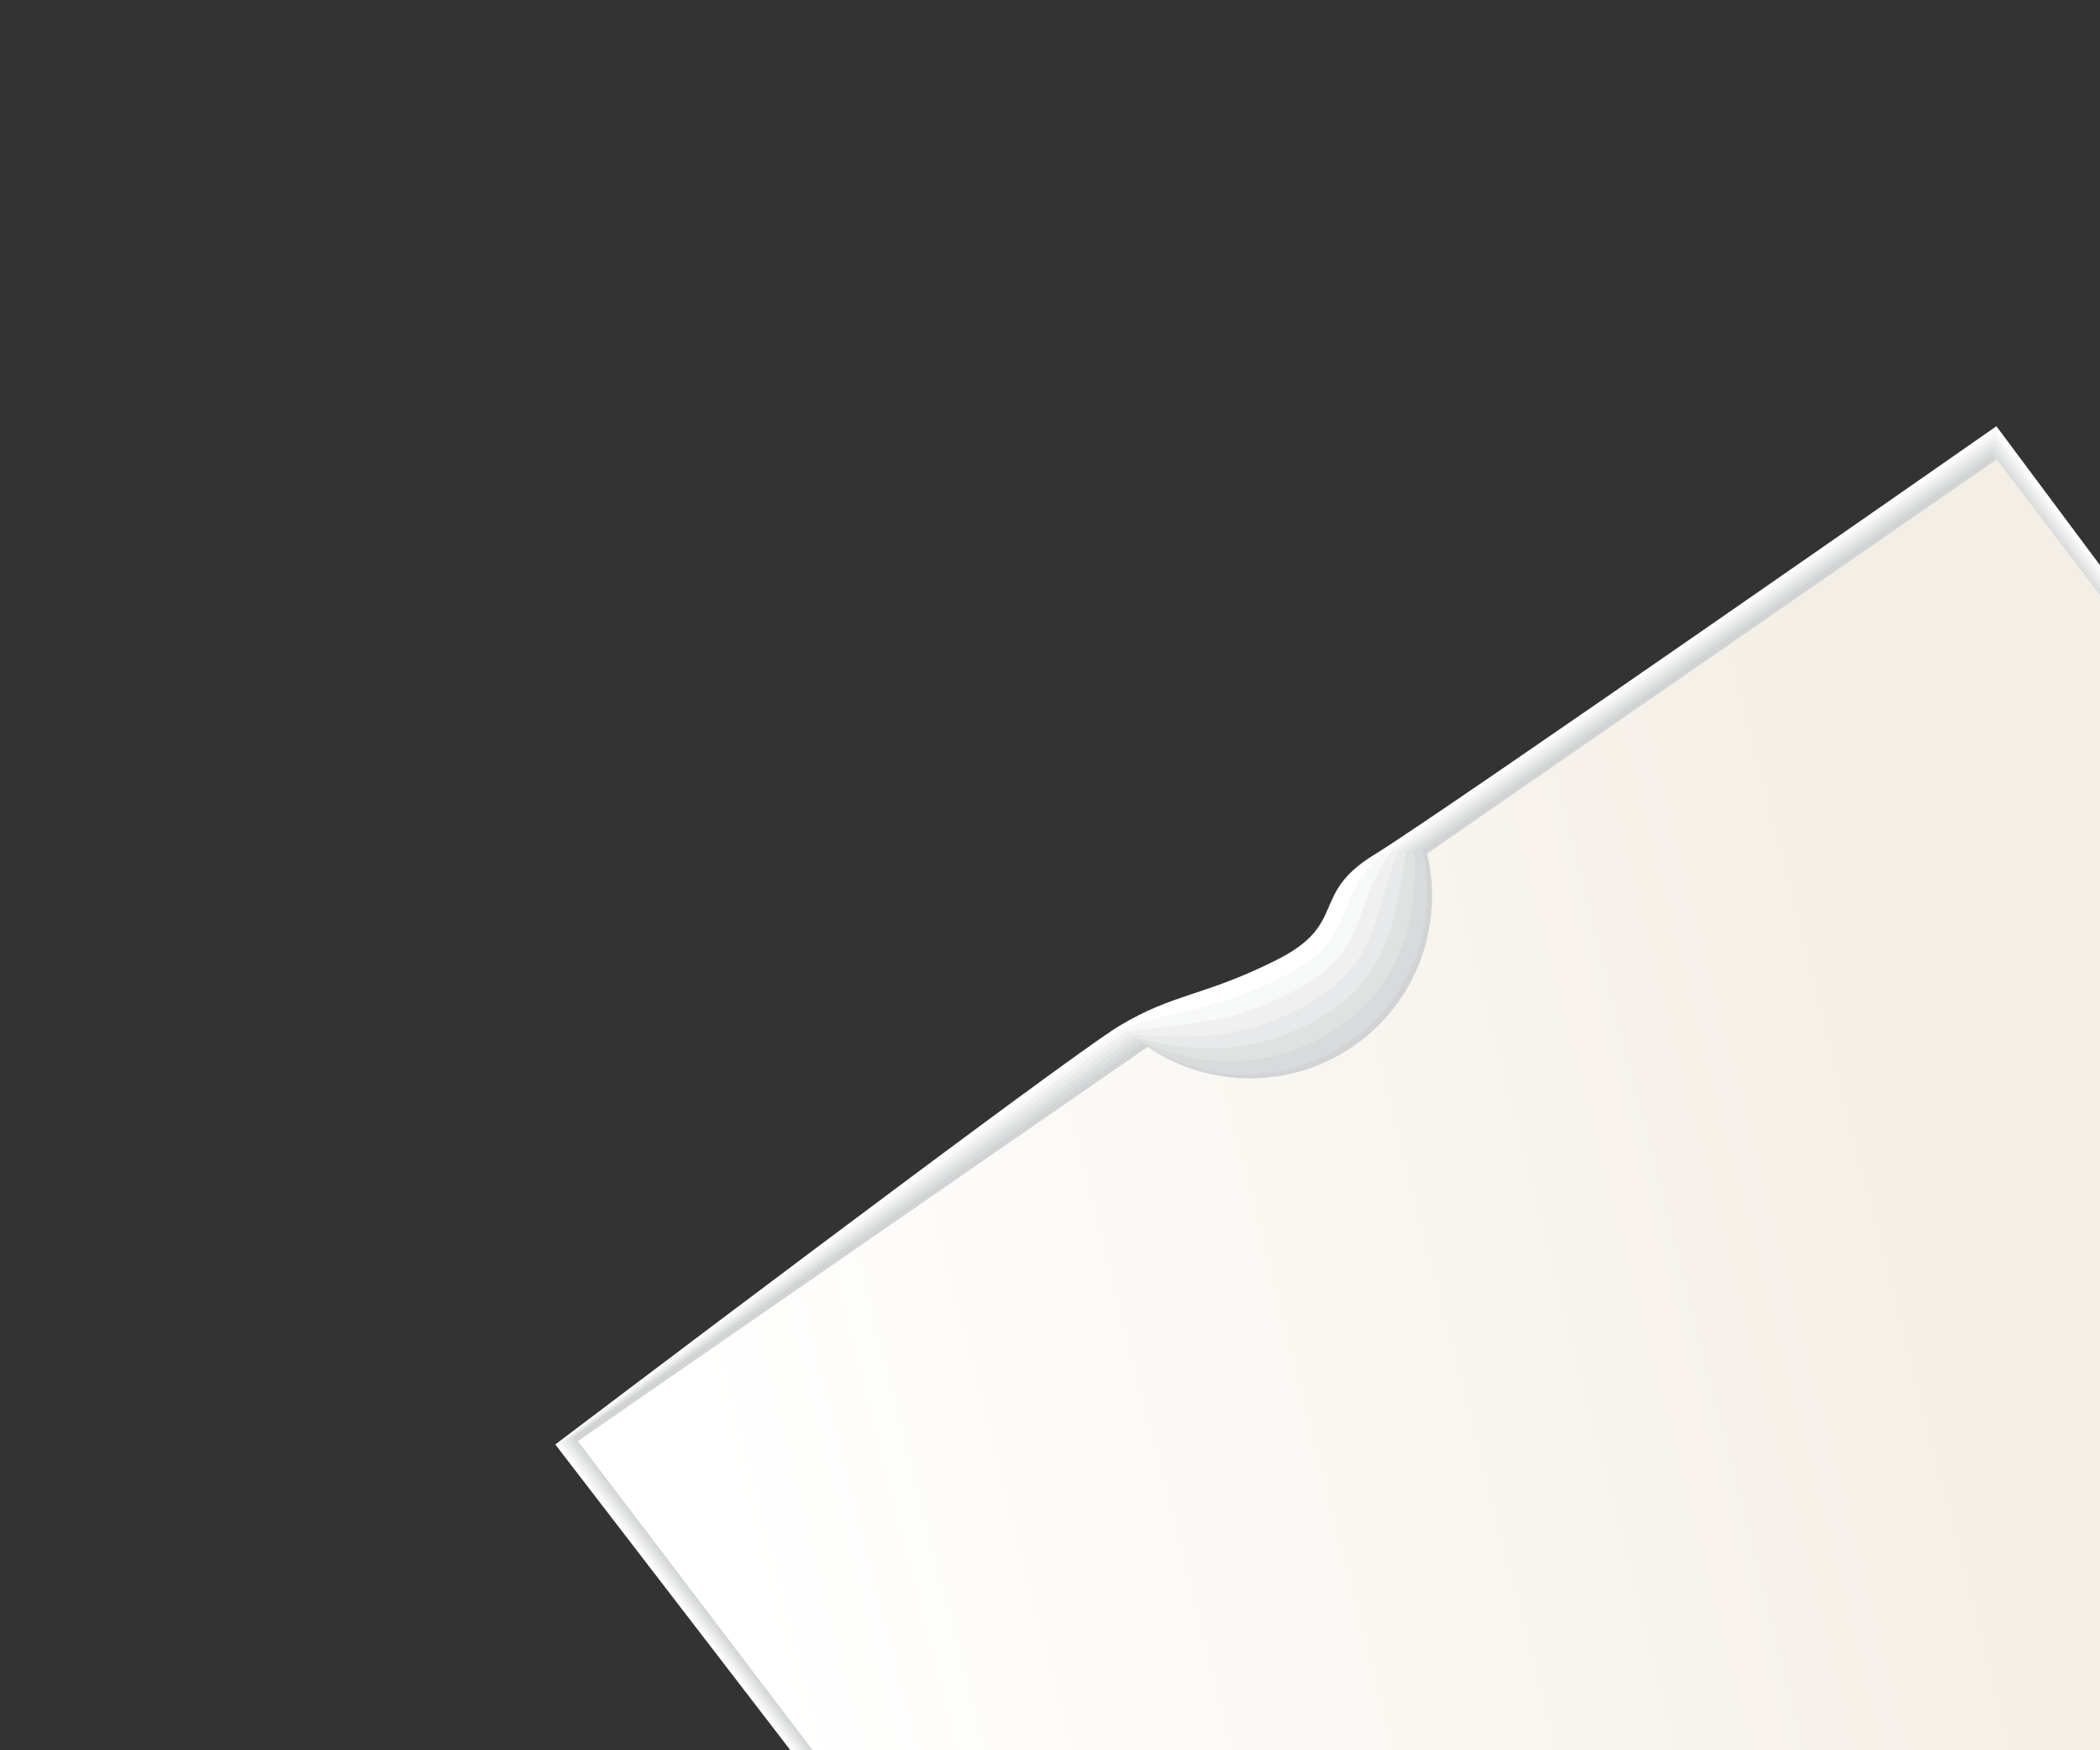 <?xml version="1.0" encoding="UTF-8"?>
<svg xmlns="http://www.w3.org/2000/svg" width="300" height="250" xmlns:xlink="http://www.w3.org/1999/xlink" viewBox="0 0 300 250">
  <rect x="0" y="0" width="300" height="250" fill="#333333" stroke="none"/>
  <defs>
    <clipPath id="clippath">
      <rect x="77.87" y="60.63" width="222.13" height="189.37" fill="none"/>
    </clipPath>
    <linearGradient id="linear-gradient" x1="105.74" y1="241.16" x2="284.61" y2="195.4" gradientUnits="userSpaceOnUse">
      <stop offset=".02" stop-color="#fff"/>
      <stop offset="1" stop-color="#f4efe6"/>
    </linearGradient>
  </defs>
  <g isolation="isolate">
    <g id="wallet">
      <g clip-path="url(#clippath)">
        <g mix-blend-mode="multiply">
          <path d="m396.52,210.18l-111.32-149.3s-79.49,55.47-88.86,61.19c-9.36,5.72-3.64,9.88-14.04,15.08-10.4,5.2-14.56,4.68-22.36,9.36-7.8,4.68-80.61,59.81-80.61,59.81l112.02,145.67,205.16-141.81Z" fill="#fff"/>
          <path d="m395.97,209.83l-110.88-148.26s-79.81,55.61-87.61,60.38c-7.39,6.46-3.27,11.77-13.45,17.15-10.18,5.38-15.6,4.9-23.54,7.82-6.5,3.9-80.74,59.22-80.74,59.22l111.46,145.24,204.76-141.55Z" fill="#f7f8f8"/>
          <path d="m395.43,209.49l-110.44-147.22s-80.13,55.75-86.37,59.56c-5.42,7.2-2.89,13.65-12.86,19.22-9.97,5.56-16.64,5.12-24.72,6.28-5.2,3.12-80.87,58.64-80.87,58.64l110.91,144.8,204.35-141.29Z" fill="#f0f0f1"/>
          <path d="m394.89,209.14l-110-146.18s-80.45,55.89-85.13,58.75c-3.46,7.93-2.52,15.54-12.26,21.29-9.75,5.75-17.68,5.33-25.89,4.74-3.9,2.34-81.01,58.06-81.01,58.06l110.35,144.36,203.94-141.03Z" fill="#e8e9ea"/>
          <path d="m394.35,208.8l-109.56-145.14s-80.77,56.04-83.89,57.94c-1.49,8.67-2.14,17.43-11.67,23.35-9.53,5.93-18.72,5.55-27.07,3.2-2.6,1.56-81.14,57.48-81.14,57.48l109.8,143.93,203.53-140.77Z" fill="#e0e2e2"/>
          <path d="m393.81,208.45l-109.13-144.1s-81.08,56.18-82.64,57.13c.48,9.41-1.77,19.31-11.08,25.42-9.31,6.11-19.75,5.77-28.25,1.66-1.3.78-81.27,56.9-81.27,56.9l109.24,143.49,203.12-140.51Z" fill="#d9dadb"/>
          <path d="m393.27,208.11l-108.69-143.06-81.4,56.32c2.45,10.14-1.39,21.2-10.49,27.49-9.1,6.29-20.79,5.99-29.42.12l-81.4,56.32,108.69,143.06,202.71-140.25Z" fill="#d1d3d4"/>
        </g>
        <path d="m393.95,208.66l-108.69-143.06-81.4,56.32c2.45,10.14-1.39,21.2-10.49,27.49-9.1,6.29-20.79,5.99-29.42.12l-81.4,56.32,108.69,143.06,202.71-140.25Z" fill="url(#linear-gradient)"/>
      </g>
      <rect y="0" width="300" height="250" fill="none"/>
    </g>
  </g>
</svg>